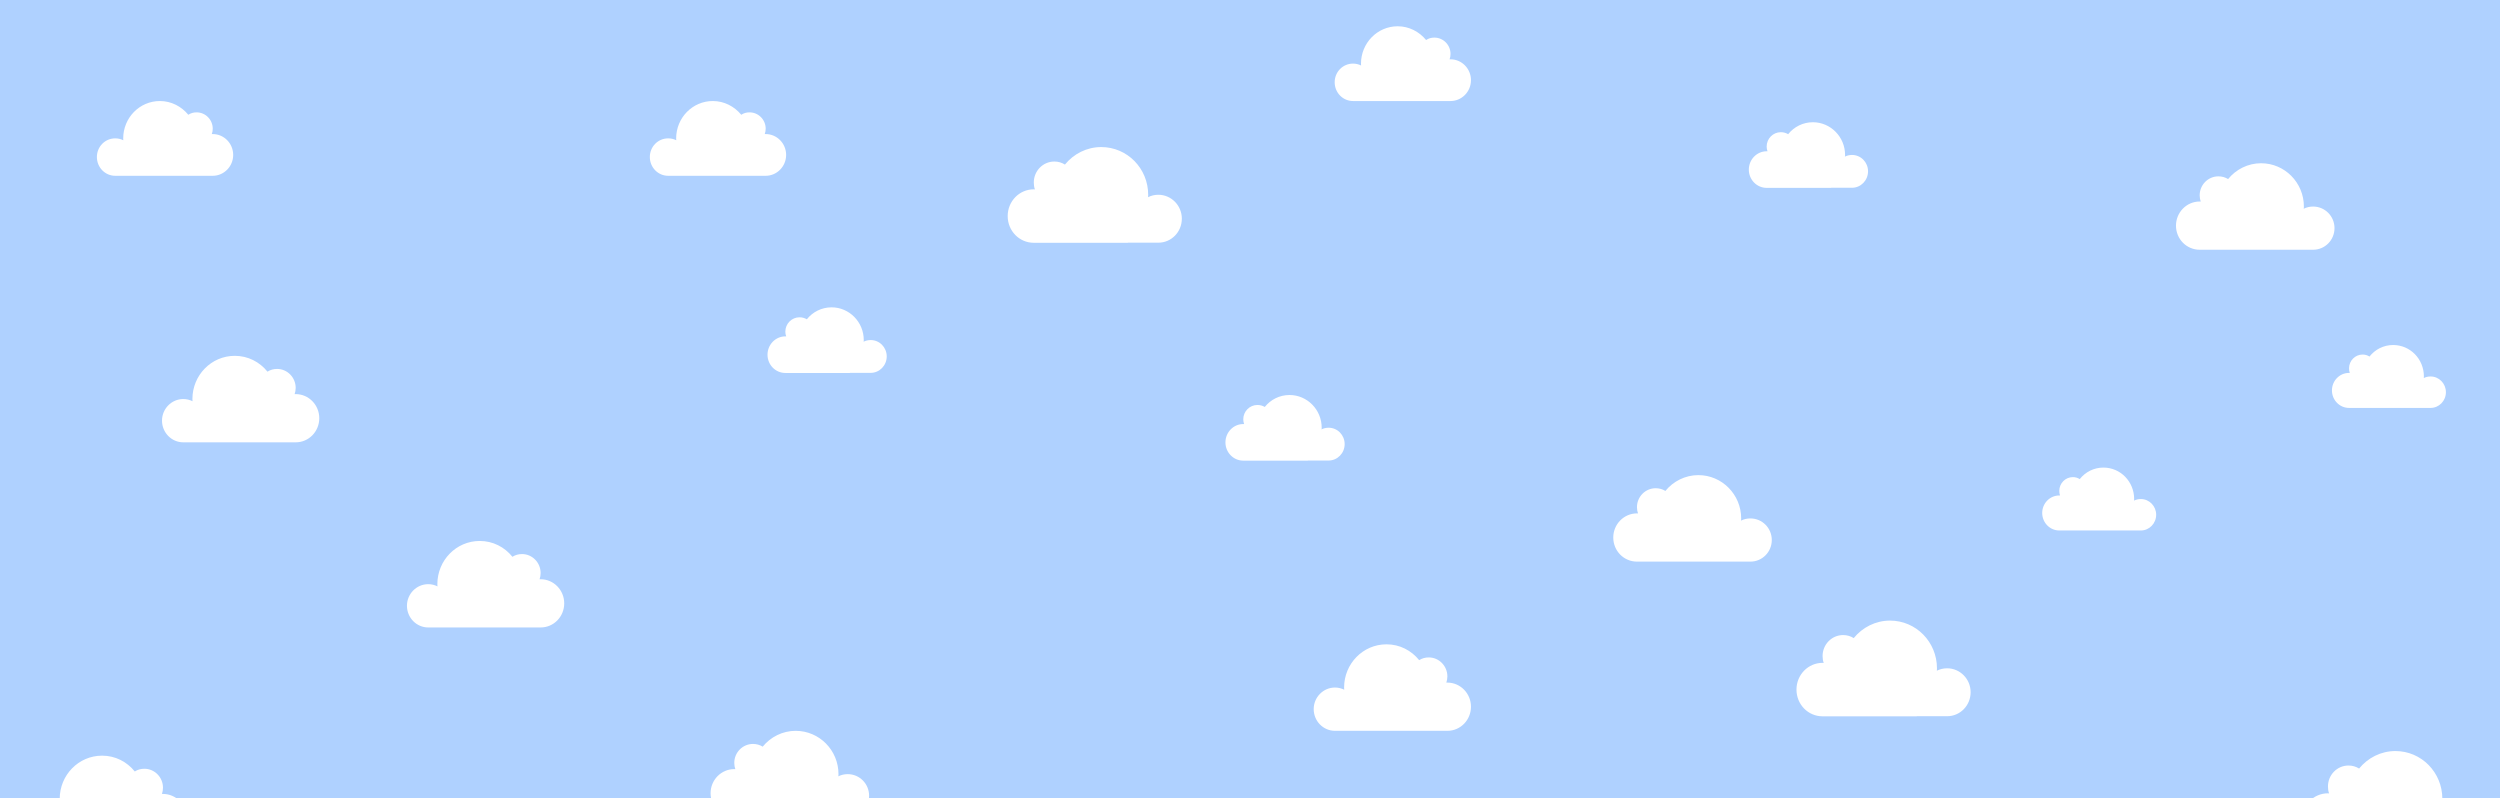 <svg version="1.1" viewBox="0.0 0.0 1396.808 445.958" fill="none" stroke="none" stroke-linecap="square" stroke-miterlimit="10" xmlns:xlink="http://www.w3.org/1999/xlink" xmlns="http://www.w3.org/2000/svg"><rect x="0.0" y="0.0" width="1396.808" height="445.958" fill="#333333" stroke="none"/><clipPath id="p.0"><path d="m0 0l1396.808 0l0 445.958l-1396.808 0l0 -445.958z" clip-rule="nonzero"/></clipPath><g clip-path="url(#p.0)"><path fill="#000000" fill-opacity="0.0" d="m0 0l1396.808 0l0 445.958l-1396.808 0z" fill-rule="evenodd"/><path fill="#afd1ff" d="m0 0.003l1399.968 0l0 445.953l-1399.968 0z" fill-rule="evenodd"/><path fill="#ffffff" d="m720.475 220.703c-5.564 0 -10.543 2.577 -13.824 6.677c-1.171 -0.701 -2.577 -1.113 -4.1 -1.113c-4.336 0 -7.908 3.575 -7.908 8.026c0 0.937 0.176 1.816 0.467 2.635l-0.467 0c-5.507 0 -9.961 4.63 -9.961 10.252c0 5.625 4.454 10.194 9.961 10.194l36.084 0l0 -0.06l11.598 0c4.921 0 8.963 -4.1 8.963 -9.197c0 -5.037 -3.984 -9.136 -8.963 -9.136c-1.465 0 -2.811 0.349 -3.982 0.937c0.115 -0.294 0.115 -0.588 0.115 -0.937c0 -10.076 -8.084 -18.278 -17.984 -18.278z" fill-rule="evenodd"/><path fill="#ffffff" d="m268.029 302.251c-13.123 0 -23.667 10.837 -23.667 24.136c0 0.467 0 0.819 0.058 1.228c-1.522 -0.761 -3.281 -1.228 -5.155 -1.228c-6.562 0 -11.892 5.446 -11.892 12.066c0 6.68 5.331 12.126 11.892 12.126l62.798 0c7.323 0 13.181 -6.034 13.181 -13.472c0 -7.441 -5.919 -13.472 -13.181 -13.472l-0.585 0c0.352 -1.055 0.585 -2.226 0.585 -3.457c0 -5.858 -4.688 -10.604 -10.37 -10.604c-1.99 0 -3.748 0.47 -5.388 1.522c-4.394 -5.446 -10.895 -8.845 -18.276 -8.845z" fill-rule="evenodd"/><path fill="#ffffff" d="m398.281 56.449c-11.365 0 -20.501 9.373 -20.501 20.913c0 0.352 0 0.646 0.058 0.997c-1.407 -0.703 -2.929 -1.055 -4.512 -1.055c-5.68 0 -10.249 4.627 -10.249 10.428c0 5.798 4.57 10.486 10.249 10.486l54.48 0c6.268 0 11.423 -5.215 11.423 -11.659c0 -6.444 -5.155 -11.656 -11.423 -11.656l-0.528 0c0.352 -0.937 0.528 -1.934 0.528 -2.99c0 -5.037 -4.042 -9.136 -9.021 -9.136c-1.698 0 -3.223 0.409 -4.627 1.346c-3.808 -4.627 -9.491 -7.675 -15.877 -7.675z" fill-rule="evenodd"/><path fill="#ffffff" d="m1012.905 68.297c-5.564 0 -10.543 2.577 -13.824 6.677c-1.171 -0.701 -2.577 -1.113 -4.1 -1.113c-4.336 0 -7.908 3.575 -7.908 8.026c0 0.937 0.176 1.816 0.467 2.635l-0.467 0c-5.507 0 -9.961 4.63 -9.961 10.252c0 5.625 4.454 10.194 9.961 10.194l36.084 0l0 -0.06l11.598 0c4.921 0 8.963 -4.1 8.963 -9.197c0 -5.037 -3.984 -9.136 -8.963 -9.136c-1.464 0 -2.811 0.349 -3.982 0.937c0.115 -0.294 0.115 -0.588 0.115 -0.937c0 -10.076 -8.084 -18.278 -17.984 -18.278z" fill-rule="evenodd"/><path fill="#ffffff" d="m1175.236 261.244c-5.331 0 -10.076 2.459 -13.239 6.444c-1.171 -0.761 -2.459 -1.113 -3.866 -1.113c-4.157 0 -7.556 3.457 -7.556 7.675c0 0.877 0.118 1.756 0.409 2.577l-0.409 0c-5.273 0 -9.549 4.394 -9.549 9.782c0 5.388 4.276 9.782 9.549 9.782l45.575 0c4.745 0 8.554 -3.984 8.554 -8.787c0 -4.861 -3.866 -8.785 -8.554 -8.785c-1.404 0 -2.635 0.291 -3.808 0.877c0.06 -0.291 0.06 -0.585 0.06 -0.877c0 -9.785 -7.675 -17.575 -17.165 -17.575z" fill-rule="evenodd"/><path fill="#ffffff" d="m948.937 265.457c-7.381 0 -14.06 3.457 -18.451 8.845c-1.583 -0.995 -3.457 -1.522 -5.391 -1.522c-5.798 0 -10.486 4.745 -10.486 10.604c0 1.289 0.234 2.459 0.585 3.454l-0.585 0c-7.323 0 -13.239 6.092 -13.239 13.475c0 7.496 5.916 13.472 13.239 13.472l63.383 0c6.619 0 11.95 -5.388 11.95 -12.068c0 -6.677 -5.331 -12.066 -11.95 -12.066c-1.874 0 -3.633 0.409 -5.27 1.228c0.115 -0.467 0.115 -0.819 0.115 -1.228c0 -13.357 -10.719 -24.194 -23.9 -24.194z" fill-rule="evenodd"/><path fill="#ffffff" d="m1055.987 346.74c-8.084 0 -15.407 3.808 -20.268 9.782c-1.759 -1.113 -3.751 -1.698 -5.919 -1.698c-6.383 0 -11.48 5.273 -11.48 11.717c0 1.346 0.176 2.635 0.643 3.924c-0.234 -0.118 -0.467 -0.118 -0.643 -0.118c-8.084 0 -14.585 6.68 -14.585 14.94c0 8.318 6.501 14.937 14.585 14.937l52.604 0l0 -0.058l16.99 0c7.263 0 13.121 -5.976 13.121 -13.415c0 -7.383 -5.916 -13.357 -13.121 -13.357c-2.11 0 -3.984 0.467 -5.74 1.346c0.058 -0.409 0.058 -0.879 0.058 -1.289c0 -14.819 -11.717 -26.711 -26.244 -26.711z" fill-rule="evenodd"/><path fill="#ffffff" d="m774.651 360.0c-13.123 0 -23.667 10.837 -23.667 24.136c0 0.467 0 0.819 0.058 1.228c-1.522 -0.761 -3.281 -1.228 -5.155 -1.228c-6.562 0 -11.892 5.446 -11.892 12.066c0 6.68 5.331 12.126 11.892 12.126l62.798 0c7.323 0 13.181 -6.034 13.181 -13.472c0 -7.441 -5.919 -13.472 -13.181 -13.472l-0.585 0c0.352 -1.055 0.585 -2.226 0.585 -3.457c0 -5.858 -4.688 -10.604 -10.37 -10.604c-1.99 0 -3.748 0.47 -5.388 1.522c-4.394 -5.446 -10.895 -8.845 -18.276 -8.845z" fill-rule="evenodd"/><path fill="#ffffff" d="m444.585 408.331c-7.381 0 -14.06 3.457 -18.451 8.845c-1.583 -0.995 -3.457 -1.522 -5.391 -1.522c-5.798 0 -10.486 4.745 -10.486 10.604c0 1.289 0.234 2.459 0.585 3.454l-0.585 0c-7.323 0 -13.239 6.092 -13.239 13.475c0 7.496 5.916 13.472 13.239 13.472l63.383 0c6.619 0 11.95 -5.388 11.95 -12.068c0 -6.677 -5.331 -12.066 -11.95 -12.066c-1.874 0 -3.633 0.409 -5.27 1.228c0.115 -0.467 0.115 -0.819 0.115 -1.228c0 -13.357 -10.719 -24.194 -23.9 -24.194z" fill-rule="evenodd"/><path fill="#ffffff" d="m615.273 82.168c-8.084 0 -15.407 3.808 -20.268 9.782c-1.759 -1.113 -3.751 -1.698 -5.919 -1.698c-6.383 0 -11.48 5.273 -11.48 11.717c0 1.346 0.176 2.635 0.643 3.924c-0.234 -0.118 -0.467 -0.118 -0.643 -0.118c-8.084 0 -14.585 6.68 -14.585 14.94c0 8.318 6.501 14.937 14.585 14.937l52.604 0l0 -0.058l16.99 0c7.262 0 13.121 -5.976 13.121 -13.415c0 -7.383 -5.916 -13.357 -13.121 -13.357c-2.11 0 -3.984 0.467 -5.74 1.346c0.058 -0.409 0.058 -0.879 0.058 -1.289c0 -14.819 -11.717 -26.711 -26.244 -26.711z" fill-rule="evenodd"/><path fill="#ffffff" d="m131.173 198.814c-13.123 0 -23.667 10.837 -23.667 24.136c0 0.467 0 0.819 0.058 1.228c-1.522 -0.761 -3.281 -1.228 -5.155 -1.228c-6.562 0 -11.892 5.446 -11.892 12.066c0 6.68 5.331 12.126 11.892 12.126l62.798 0c7.323 0 13.181 -6.034 13.181 -13.472c0 -7.441 -5.919 -13.472 -13.181 -13.472l-0.585 0c0.352 -1.055 0.585 -2.226 0.585 -3.457c0 -5.858 -4.688 -10.604 -10.37 -10.604c-1.99 0 -3.748 0.47 -5.388 1.522c-4.394 -5.446 -10.895 -8.845 -18.276 -8.845z" fill-rule="evenodd"/><path fill="#ffffff" d="m89.336 56.449c-11.365 0 -20.501 9.373 -20.501 20.913c0 0.352 0 0.646 0.058 0.997c-1.407 -0.703 -2.929 -1.055 -4.512 -1.055c-5.68 0 -10.249 4.627 -10.249 10.428c0 5.798 4.57 10.486 10.249 10.486l54.48 0c6.268 0 11.423 -5.215 11.423 -11.659c0 -6.444 -5.155 -11.656 -11.423 -11.656l-0.528 0c0.352 -0.937 0.528 -1.934 0.528 -2.99c0 -5.037 -4.042 -9.136 -9.021 -9.136c-1.698 0 -3.223 0.409 -4.627 1.346c-3.808 -4.627 -9.491 -7.675 -15.877 -7.675z" fill-rule="evenodd"/><path fill="#ffffff" d="m1337.121 192.766c-5.331 0 -10.076 2.459 -13.239 6.444c-1.171 -0.761 -2.459 -1.113 -3.866 -1.113c-4.157 0 -7.556 3.457 -7.556 7.675c0 0.877 0.118 1.756 0.409 2.577l-0.409 0c-5.273 0 -9.549 4.394 -9.549 9.782c0 5.388 4.276 9.782 9.549 9.782l45.575 0c4.745 0 8.554 -3.984 8.554 -8.787c0 -4.861 -3.866 -8.785 -8.554 -8.785c-1.404 0 -2.635 0.291 -3.808 0.877c0.06 -0.291 0.06 -0.585 0.06 -0.877c0 -9.785 -7.675 -17.575 -17.165 -17.575z" fill-rule="evenodd"/><path fill="#ffffff" d="m1263.339 91.205c-7.381 0 -14.06 3.457 -18.452 8.845c-1.583 -0.995 -3.457 -1.522 -5.391 -1.522c-5.798 0 -10.486 4.745 -10.486 10.604c0 1.289 0.234 2.459 0.585 3.454l-0.585 0c-7.323 0 -13.239 6.092 -13.239 13.475c0 7.496 5.916 13.472 13.239 13.472l63.383 0c6.62 0 11.95 -5.388 11.95 -12.068c0 -6.677 -5.331 -12.066 -11.95 -12.066c-1.874 0 -3.633 0.409 -5.27 1.228c0.115 -0.467 0.115 -0.819 0.115 -1.228c0 -13.357 -10.719 -24.194 -23.9 -24.194z" fill-rule="evenodd"/><path fill="#ffffff" d="m1338.352 419.63c-8.084 0 -15.407 3.808 -20.268 9.782c-1.759 -1.113 -3.751 -1.698 -5.919 -1.698c-6.383 0 -11.48 5.273 -11.48 11.717c0 1.346 0.176 2.635 0.643 3.924c-0.234 -0.118 -0.467 -0.118 -0.643 -0.118c-8.084 0 -14.585 6.68 -14.585 14.94c0 8.318 6.501 14.937 14.585 14.937l52.604 0l0 -0.058l16.99 0c7.262 0 13.121 -5.976 13.121 -13.415c0 -7.383 -5.916 -13.357 -13.121 -13.357c-2.11 0 -3.984 0.467 -5.74 1.346c0.058 -0.409 0.058 -0.879 0.058 -1.289c0 -14.819 -11.717 -26.711 -26.244 -26.711z" fill-rule="evenodd"/><path fill="#ffffff" d="m780.916 14.68c-11.365 0 -20.501 9.373 -20.501 20.913c0 0.352 0 0.646 0.058 0.997c-1.407 -0.703 -2.929 -1.055 -4.512 -1.055c-5.68 0 -10.249 4.627 -10.249 10.428c0 5.798 4.57 10.486 10.249 10.486l54.48 0c6.268 0 11.423 -5.215 11.423 -11.659c0 -6.444 -5.155 -11.656 -11.423 -11.656l-0.528 0c0.352 -0.937 0.528 -1.934 0.528 -2.99c0 -5.037 -4.042 -9.136 -9.021 -9.136c-1.698 0 -3.223 0.409 -4.627 1.346c-3.808 -4.627 -9.491 -7.675 -15.877 -7.675z" fill-rule="evenodd"/><path fill="#ffffff" d="m57.029 422.205c-13.123 0 -23.667 10.837 -23.667 24.137c0 0.467 0 0.819 0.058 1.228c-1.522 -0.761 -3.281 -1.228 -5.155 -1.228c-6.562 0 -11.892 5.446 -11.892 12.066c0 6.68 5.331 12.126 11.892 12.126l62.798 0c7.323 0 13.181 -6.034 13.181 -13.472c0 -7.441 -5.919 -13.472 -13.181 -13.472l-0.585 0c0.352 -1.055 0.585 -2.226 0.585 -3.457c0 -5.858 -4.688 -10.604 -10.37 -10.604c-1.99 0 -3.748 0.47 -5.388 1.522c-4.394 -5.446 -10.895 -8.845 -18.276 -8.845z" fill-rule="evenodd"/><path fill="#ffffff" d="m464.619 171.717c-5.564 0 -10.543 2.577 -13.824 6.677c-1.171 -0.701 -2.577 -1.113 -4.1 -1.113c-4.336 0 -7.908 3.575 -7.908 8.026c0 0.937 0.176 1.816 0.467 2.635l-0.467 0c-5.507 0 -9.961 4.63 -9.961 10.252c0 5.625 4.454 10.194 9.961 10.194l36.084 0l0 -0.06l11.598 0c4.921 0 8.963 -4.1 8.963 -9.197c0 -5.037 -3.984 -9.136 -8.963 -9.136c-1.465 0 -2.811 0.349 -3.982 0.937c0.115 -0.294 0.115 -0.588 0.115 -0.937c0 -10.076 -8.084 -18.278 -17.984 -18.278z" fill-rule="evenodd"/></g></svg>